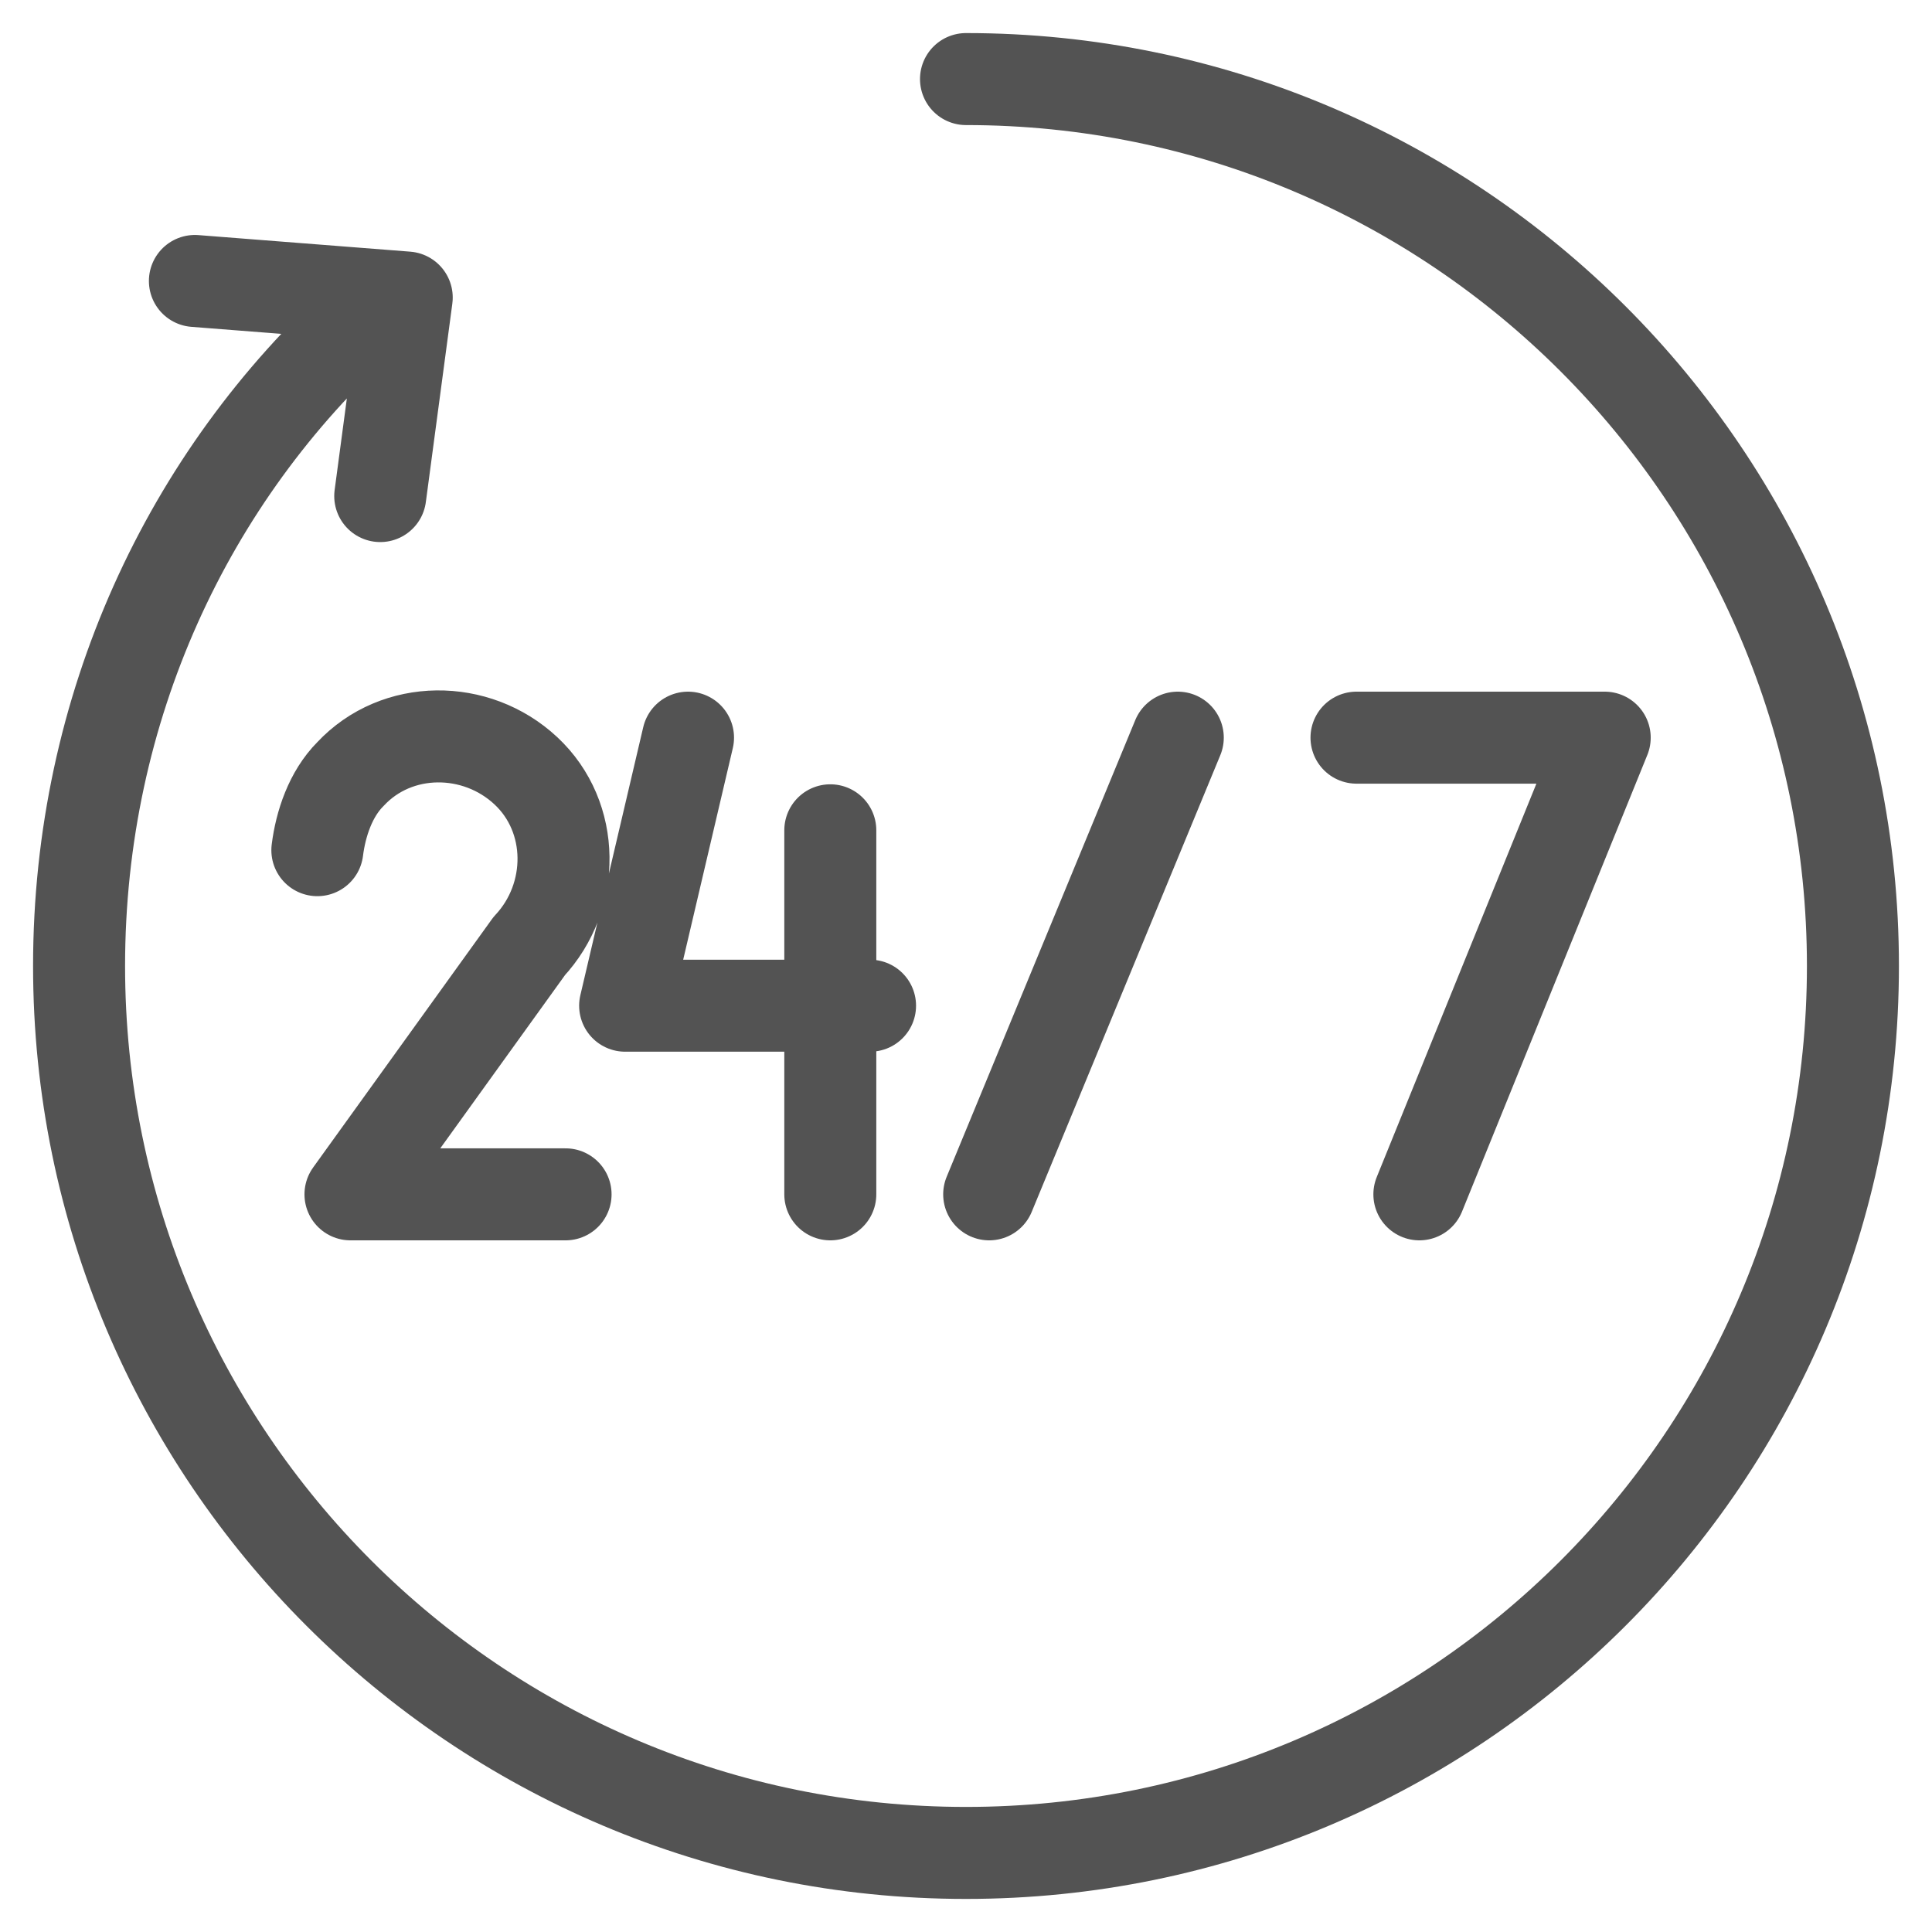 <svg width="42" height="42" viewBox="0 0 42 42" fill="none" xmlns="http://www.w3.org/2000/svg">
<path d="M21 1.719C31.648 1.719 40.281 10.353 40.281 21C40.281 31.648 31.648 40.281 21 40.281C10.353 40.281 1.719 31.648 1.719 21C1.719 15.389 4.094 10.353 7.907 6.899M4.237 6.108L8.842 6.468L8.266 10.784M29.489 16.036H34.885L30.856 25.964M25.604 16.036L21.504 25.964M18.914 21.863H13.59L14.957 16.036M18.05 18.05V25.964M6.899 18.482C6.971 17.907 7.187 17.259 7.619 16.827C8.626 15.748 10.353 15.748 11.432 16.756C12.511 17.763 12.511 19.489 11.504 20.568L7.619 25.964L12.295 25.964" stroke="#535353" stroke-width="2" stroke-miterlimit="10" stroke-linecap="round" stroke-linejoin="round"/>
</svg>
